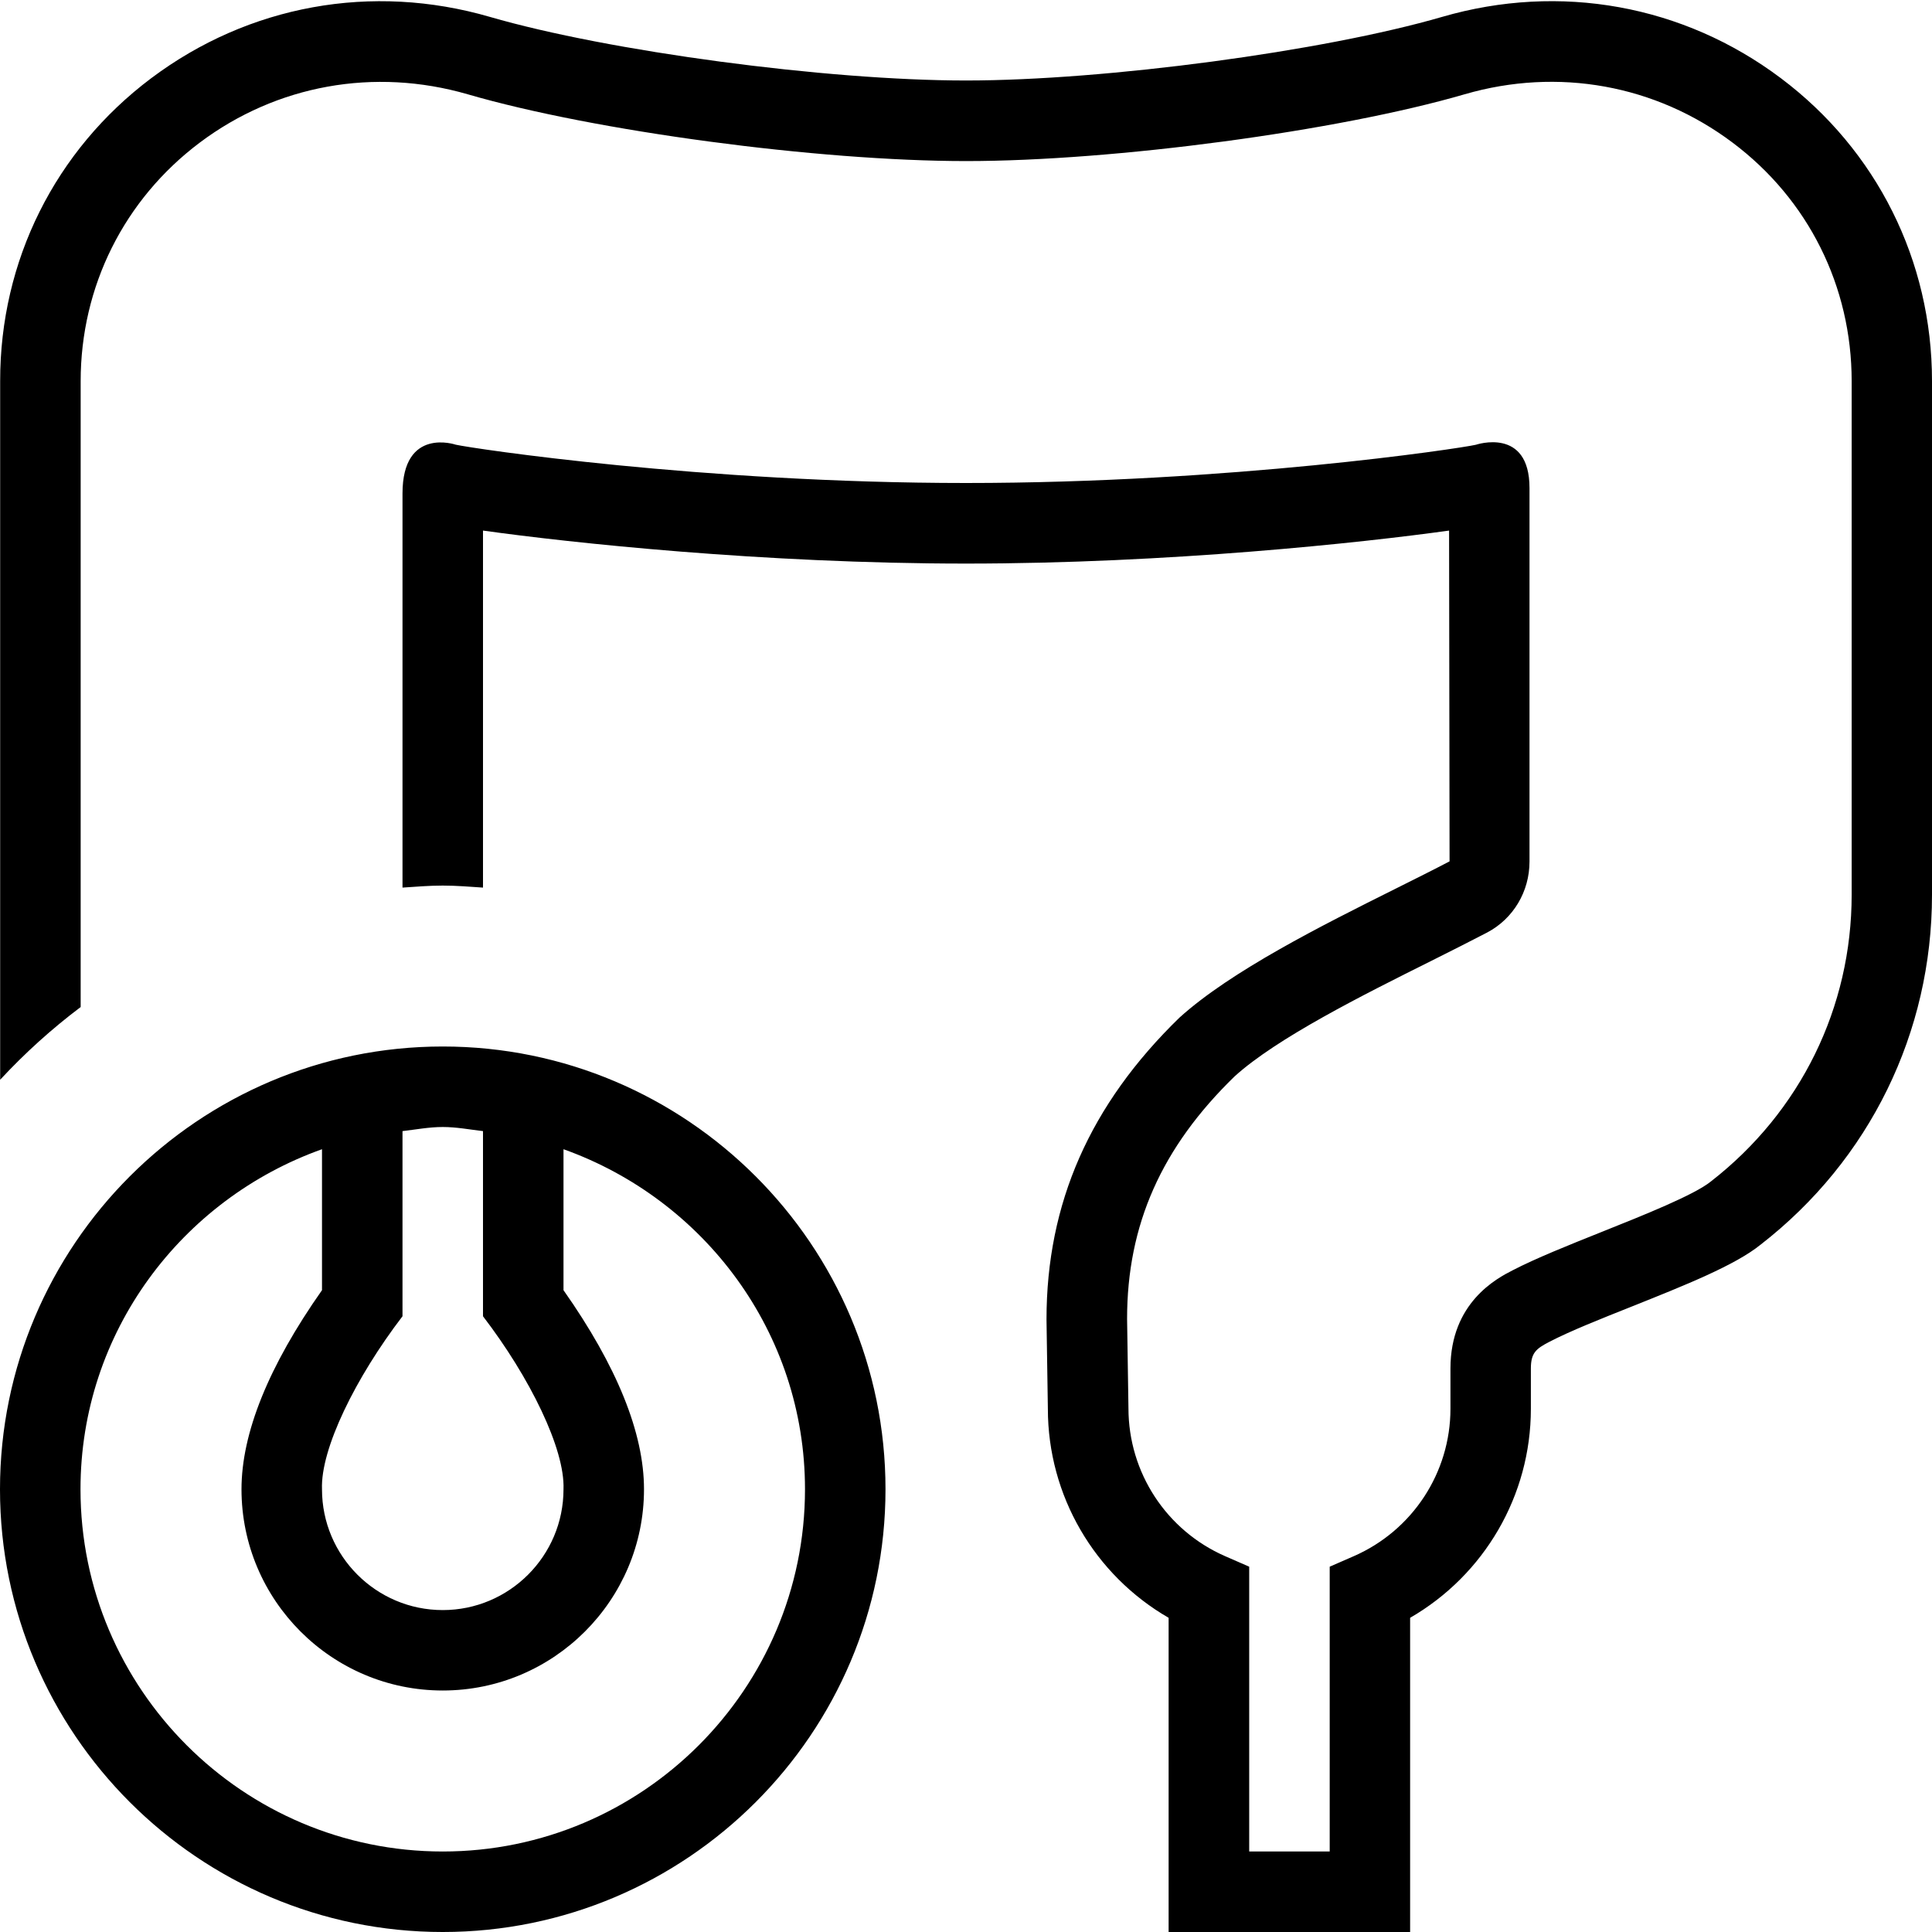 <svg id="Layer_1" viewBox="0 0 24 24" xmlns="http://www.w3.org/2000/svg" data-name="Layer 1"><path d="m24 4.735v6.38c0 1.711-.774 3.294-2.126 4.344-.315.257-.94.506-1.603.771-.384.153-.761.302-1.025.439-.166.086-.229.138-.229.332v.5c0 1.078-.579 2.064-1.5 2.596v3.904h-3v-3.904c-.921-.532-1.5-1.518-1.5-2.596l-.017-1.11c0-1.445.54-2.669 1.651-3.749.642-.581 1.771-1.146 2.681-1.6.248-.124.479-.239.675-.342l-.006-4.109c-1.076.15-3.481.41-6.001.41s-4.92-.259-6-.41v4.435c-.166-.011-.331-.025-.5-.025s-.334.014-.5.025v-4.895c0-.833.661-.607.661-.607.207.047 3.061.476 6.339.476s6.132-.428 6.334-.475c0 0 .666-.227.666.538v4.64c0 .373-.202.71-.526.881-.203.106-.44.225-.695.353-.854.426-1.916.957-2.442 1.434-.907.881-1.336 1.842-1.336 3.012l.017 1.11c0 .8.472 1.519 1.2 1.838l.3.131v3.538h1v-3.538l.3-.131c.729-.319 1.2-1.038 1.2-1.831v-.5c0-.82.579-1.121.771-1.219.287-.149.696-.313 1.114-.48.51-.204 1.145-.457 1.351-.625 1.114-.866 1.748-2.162 1.748-3.562v-6.379c0-1.178-.539-2.258-1.479-2.963-.955-.718-2.168-.938-3.328-.601-1.573.458-4.352.83-6.193.83s-4.62-.372-6.193-.83c-1.159-.335-2.372-.117-3.328.601-.939.706-1.479 1.786-1.479 2.963v7.775c-.36.271-.694.573-1 .903v-8.678c-.002-1.495.683-2.867 1.876-3.763 1.21-.908 2.741-1.188 4.208-.762 1.473.428 4.181.79 5.914.79s4.441-.362 5.914-.79c1.466-.426 2.998-.148 4.208.761 1.193.896 1.878 2.268 1.878 3.763zm-13 13.765c0 3.033-2.468 5.5-5.5 5.5s-5.5-2.467-5.5-5.5 2.468-5.5 5.5-5.5 5.5 2.467 5.5 5.5zm-5.5-4.5c-.171 0-.334.032-.5.051v2.3c-.581.759-1.02 1.648-1 2.15 0 .827.673 1.5 1.5 1.5s1.5-.673 1.5-1.5c.02-.501-.419-1.392-1-2.15v-2.3c-.166-.019-.329-.051-.5-.051zm4.5 4.5c0-1.953-1.258-3.602-3-4.224v1.751c.664.944 1 1.775 1 2.473 0 1.378-1.121 2.5-2.5 2.5s-2.5-1.122-2.5-2.5c0-.697.336-1.529 1-2.473v-1.751c-1.742.621-3 2.271-3 4.224 0 2.481 2.019 4.5 4.5 4.5s4.5-2.019 4.5-4.5z"/></svg>